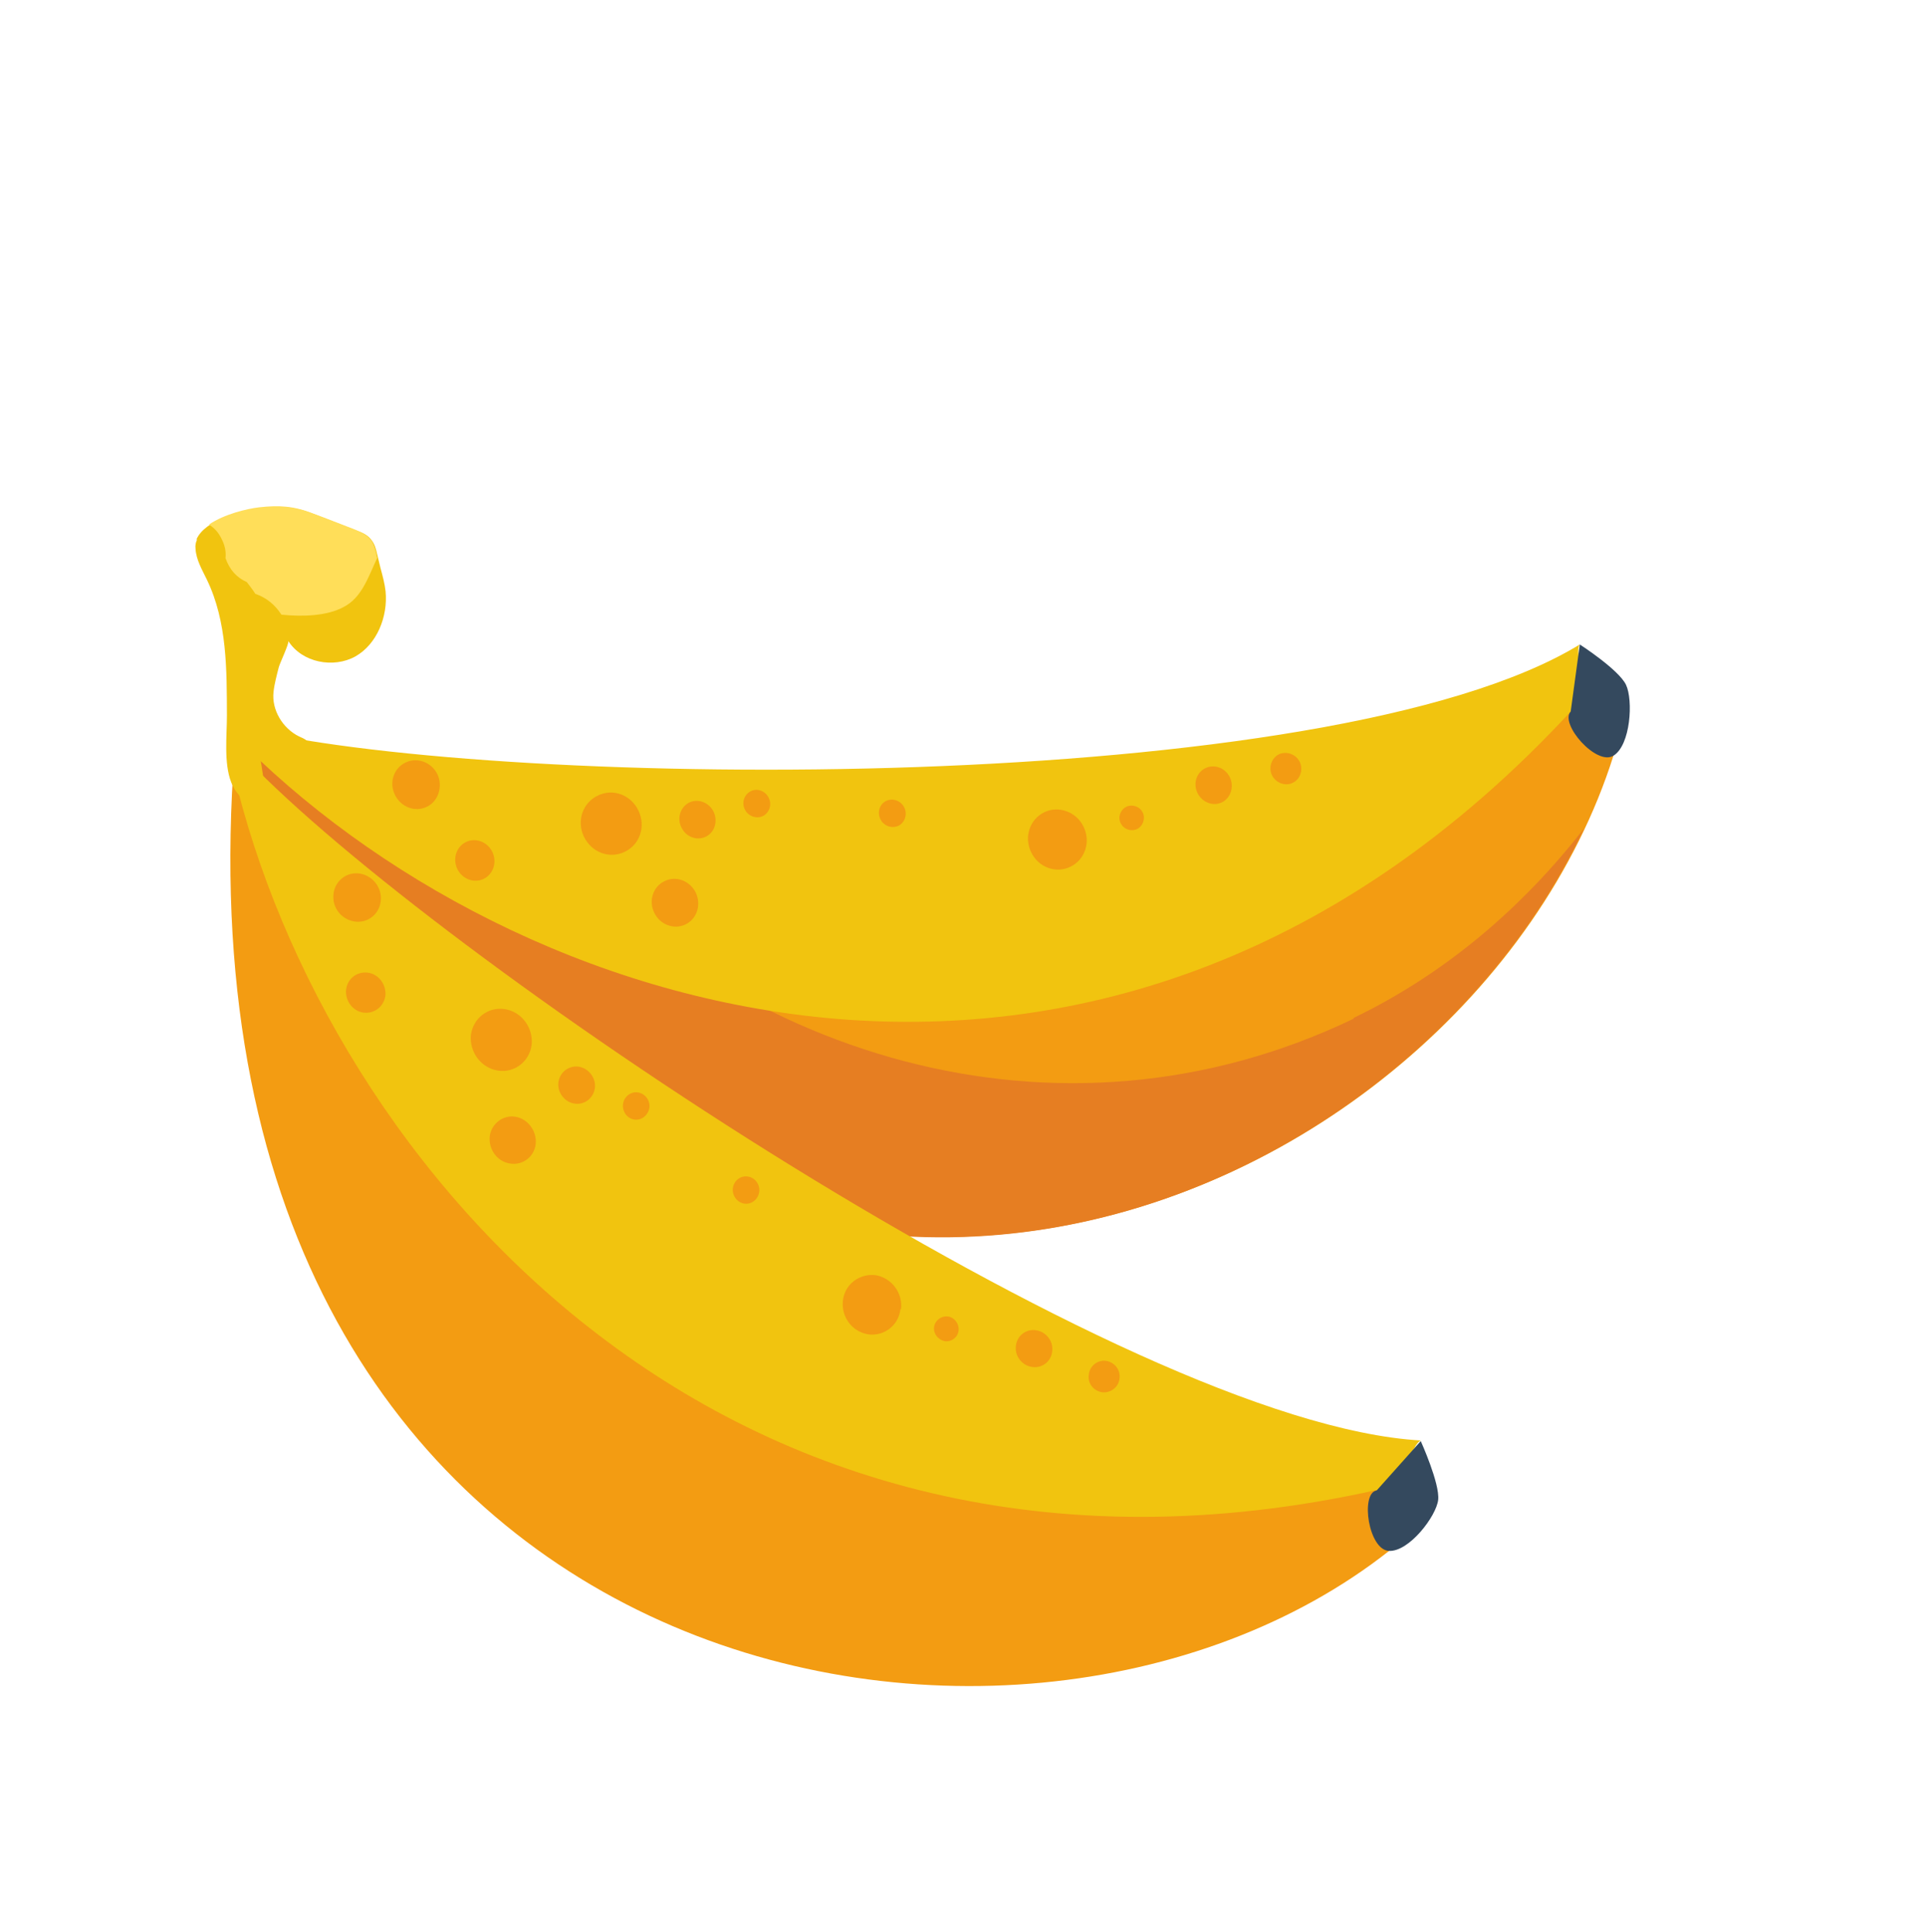 <svg width="95.056" height="95.346" viewBox="0 0 95.056 95.346" fill="none" xmlns="http://www.w3.org/2000/svg" xmlns:xlink="http://www.w3.org/1999/xlink">
	<desc>
			Created with Pixso.
	</desc>
	<defs/>
	<path id="Vector" d="M12.15 36.88C27.02 43.49 65.56 41.93 78.07 34.52C78.46 34.28 79.31 37.32 79.63 37.3C72.39 60.19 34.27 76.88 12.15 36.88Z" fill="#F39C12" fill-opacity="1" fill-rule="nonzero"/>
	<path id="Vector" d="M66.83 50.27C52.27 57.28 35.86 52.23 25.76 40.2C20.36 39.52 15.59 38.42 12.13 36.89C33.06 74.77 68.33 61.83 78.17 40.9C75.1 44.85 71.26 48.1 66.79 50.25L66.83 50.27Z" fill="#E67E22" fill-opacity="1" fill-rule="nonzero"/>
	<path id="Vector" d="M12.42 36.05C12.58 36.19 12.01 36.75 12.15 36.88C26.29 50.78 55.4 59.65 78.07 34.52C78.38 34.17 77.67 32.18 77.97 31.81C65.55 39.4 25.02 38.95 12.41 36.02L12.42 36.05Z" fill="#F1C40F" fill-opacity="1" fill-rule="nonzero"/>
	<path id="Vector" d="M77.52 35.12L77.97 31.81C77.97 31.81 79.89 33.05 80.25 33.8C80.61 34.56 80.48 36.78 79.63 37.3C78.79 37.82 76.96 35.72 77.52 35.12Z" fill="#34495E" fill-opacity="1" fill-rule="nonzero"/>
	<path id="Vector" d="M21.59 38.22C21.87 38.82 21.63 39.55 21.07 39.82C20.5 40.1 19.79 39.85 19.49 39.23C19.19 38.62 19.44 37.91 20.01 37.64C20.58 37.36 21.29 37.61 21.59 38.22Z" fill="#F39C12" fill-opacity="1" fill-rule="nonzero"/>
	<path id="Vector" d="M24.3 42.05C24.54 42.55 24.35 43.15 23.87 43.38C23.4 43.61 22.81 43.39 22.57 42.89C22.33 42.39 22.52 41.79 23 41.56C23.47 41.33 24.06 41.55 24.3 42.05Z" fill="#F39C12" fill-opacity="1" fill-rule="nonzero"/>
	<path id="Vector" d="M31.51 40.01C31.88 40.78 31.59 41.68 30.84 42.04C30.09 42.41 29.2 42.08 28.82 41.3C28.45 40.53 28.75 39.63 29.5 39.27C30.25 38.9 31.14 39.23 31.51 40.01Z" fill="#F39C12" fill-opacity="1" fill-rule="nonzero"/>
	<path id="Vector" d="M35.22 40.07C35.44 40.54 35.27 41.09 34.83 41.3C34.39 41.51 33.85 41.31 33.63 40.84C33.4 40.38 33.58 39.83 34.02 39.61C34.46 39.4 35 39.61 35.22 40.07Z" fill="#F39C12" fill-opacity="1" fill-rule="evenodd"/>
	<path id="Vector" d="M37.94 39.38C38.11 39.72 37.97 40.12 37.65 40.28C37.33 40.43 36.92 40.29 36.76 39.95C36.59 39.61 36.74 39.2 37.06 39.05C37.37 38.89 37.78 39.04 37.94 39.38Z" fill="#F39C12" fill-opacity="1" fill-rule="nonzero"/>
	<path id="Vector" d="M34.34 44.06C34.62 44.66 34.4 45.35 33.83 45.63C33.26 45.9 32.57 45.64 32.29 45.05C32 44.46 32.23 43.76 32.8 43.49C33.36 43.21 34.05 43.47 34.34 44.06Z" fill="#F39C12" fill-opacity="1" fill-rule="nonzero"/>
	<path id="Vector" d="M44.63 39.86C44.8 40.2 44.65 40.61 44.34 40.76C44.02 40.91 43.61 40.77 43.45 40.43C43.28 40.09 43.42 39.68 43.74 39.53C44.06 39.38 44.47 39.52 44.63 39.86Z" fill="#F39C12" fill-opacity="1" fill-rule="nonzero"/>
	<path id="Vector" d="M53.48 40.81C53.84 41.55 53.55 42.44 52.83 42.78C52.12 43.13 51.24 42.81 50.89 42.06C50.53 41.32 50.82 40.44 51.54 40.09C52.25 39.75 53.13 40.07 53.48 40.81Z" fill="#F39C12" fill-opacity="1" fill-rule="evenodd"/>
	<path id="Vector" d="M56.4 40.11C56.54 40.4 56.41 40.78 56.12 40.92C55.82 41.06 55.45 40.93 55.31 40.63C55.16 40.34 55.29 39.97 55.59 39.82C55.89 39.68 56.26 39.81 56.4 40.11Z" fill="#F39C12" fill-opacity="1" fill-rule="nonzero"/>
	<path id="Vector" d="M60.7 38.37C60.92 38.83 60.74 39.39 60.31 39.6C59.88 39.81 59.34 39.62 59.1 39.14C58.87 38.66 59.06 38.12 59.5 37.91C59.93 37.71 60.47 37.89 60.7 38.37Z" fill="#F39C12" fill-opacity="1" fill-rule="nonzero"/>
	<path id="Vector" d="M64.15 37.61C64.33 38 64.17 38.47 63.8 38.64C63.44 38.82 62.97 38.65 62.78 38.27C62.59 37.88 62.76 37.41 63.12 37.23C63.49 37.06 63.96 37.22 64.15 37.61Z" fill="#F39C12" fill-opacity="1" fill-rule="nonzero"/>
	<path id="Vector" d="M11.51 38.06C20.55 51.86 54.12 72.36 68.75 73.36C69.22 73.39 68.28 76.34 68.57 76.54C50.05 91.16 8.66 83.27 11.51 38.06Z" fill="#F39C12" fill-opacity="1" fill-rule="nonzero"/>
	<path id="Vector" d="M12.21 37.52C12.25 37.73 11.48 37.87 11.51 38.06C16.02 57.41 35.95 81.12 68.75 73.36C69.21 73.26 69.69 71.23 70.13 71.1C55.48 70.28 21.31 47.03 12.2 37.5L12.21 37.52Z" fill="#F1C40F" fill-opacity="1" fill-rule="nonzero"/>
	<path id="Vector" d="M67.95 73.56L70.12 71.13C70.12 71.13 71.07 73.23 70.98 74.03C70.89 74.83 69.55 76.6 68.55 76.55C67.54 76.5 67.14 73.75 67.92 73.57L67.95 73.56Z" fill="#34495E" fill-opacity="1" fill-rule="nonzero"/>
	<path id="Vector" d="M18.79 44.48C18.72 45.14 18.12 45.59 17.48 45.48C16.83 45.37 16.38 44.78 16.46 44.12C16.53 43.47 17.13 43.01 17.77 43.12C18.41 43.23 18.87 43.83 18.79 44.48Z" fill="#F39C12" fill-opacity="1" fill-rule="nonzero"/>
	<path id="Vector" d="M19.02 49.15C18.94 49.69 18.47 50.05 17.93 49.98C17.39 49.9 17.03 49.38 17.08 48.85C17.15 48.3 17.62 47.94 18.16 48.01C18.71 48.09 19.07 48.61 19.02 49.15Z" fill="#F39C12" fill-opacity="1" fill-rule="nonzero"/>
	<path id="Vector" d="M26.24 51.56C26.14 52.39 25.39 52.98 24.56 52.84C23.74 52.71 23.16 51.92 23.24 51.09C23.35 50.26 24.08 49.68 24.92 49.81C25.75 49.94 26.32 50.73 26.24 51.56Z" fill="#F39C12" fill-opacity="1" fill-rule="nonzero"/>
	<path id="Vector" d="M29.36 53.7C29.29 54.21 28.84 54.55 28.35 54.47C27.87 54.4 27.5 53.93 27.56 53.42C27.63 52.91 28.08 52.58 28.57 52.65C29.05 52.73 29.42 53.2 29.36 53.7Z" fill="#F39C12" fill-opacity="1" fill-rule="nonzero"/>
	<path id="Vector" d="M32.05 54.68C31.99 55.04 31.67 55.31 31.31 55.26C30.95 55.21 30.7 54.86 30.75 54.49C30.8 54.13 31.12 53.87 31.48 53.92C31.84 53.97 32.1 54.32 32.05 54.68Z" fill="#F39C12" fill-opacity="1" fill-rule="nonzero"/>
	<path id="Vector" d="M26.44 56.46C26.37 57.11 25.78 57.53 25.18 57.43C24.54 57.34 24.11 56.74 24.17 56.09C24.25 55.46 24.83 55.02 25.44 55.12C26.04 55.22 26.5 55.81 26.44 56.46Z" fill="#F39C12" fill-opacity="1" fill-rule="nonzero"/>
	<path id="Vector" d="M37.47 58.83C37.42 59.19 37.1 59.46 36.74 59.41C36.38 59.36 36.12 59 36.17 58.64C36.22 58.28 36.54 58.02 36.9 58.07C37.27 58.12 37.52 58.47 37.47 58.83Z" fill="#F39C12" fill-opacity="1" fill-rule="nonzero"/>
	<path id="Vector" d="M44.44 64.62C44.35 65.42 43.63 65.97 42.85 65.86C42.06 65.74 41.51 65 41.6 64.2C41.69 63.39 42.41 62.85 43.21 62.94C44 63.07 44.56 63.81 44.47 64.61L44.44 64.62Z" fill="#F39C12" fill-opacity="1" fill-rule="nonzero"/>
	<path id="Vector" d="M47.31 65.68C47.27 66.01 46.96 66.24 46.64 66.2C46.3 66.14 46.06 65.83 46.1 65.5C46.14 65.18 46.45 64.94 46.78 64.98C47.11 65.02 47.35 65.35 47.31 65.68Z" fill="#F39C12" fill-opacity="1" fill-rule="nonzero"/>
	<path id="Vector" d="M51.93 66.71C51.87 67.22 51.41 67.55 50.93 67.47C50.44 67.4 50.07 66.93 50.14 66.42C50.2 65.91 50.66 65.58 51.14 65.66C51.63 65.73 52 66.2 51.93 66.71Z" fill="#F39C12" fill-opacity="1" fill-rule="nonzero"/>
	<path id="Vector" d="M55.25 68.06C55.2 68.47 54.81 68.77 54.39 68.72C53.96 68.65 53.66 68.26 53.74 67.83C53.79 67.41 54.18 67.11 54.59 67.17C55.02 67.24 55.32 67.63 55.25 68.06Z" fill="#F39C12" fill-opacity="1" fill-rule="nonzero"/>
	<path id="Vector" d="M9.69 26.64C10.09 25.66 11.96 25.18 12.83 25.07C13.82 24.96 14.54 25 15.51 25.38C16.19 25.64 16.86 25.91 17.54 26.17C17.85 26.27 18.16 26.4 18.35 26.68C18.49 26.86 18.56 27.11 18.61 27.34C18.66 27.56 18.73 27.81 18.78 28.04C18.88 28.41 18.99 28.81 19.03 29.19C19.15 30.44 18.6 31.8 17.54 32.4C16.46 33 14.91 32.71 14.23 31.64C14.28 31.75 13.81 32.74 13.76 32.93C13.66 33.32 13.54 33.77 13.5 34.15C13.4 35.04 13.95 35.95 14.76 36.35C14.97 36.44 15.22 36.55 15.3 36.77C15.38 36.95 15.29 37.16 15.21 37.34C14.94 37.89 14.59 38.56 13.95 38.34C13.46 38.19 12.83 37.42 12.75 36.9C12.87 37.49 12.95 38.07 13.04 38.67C13.12 39.19 13.26 39.35 12.78 39.52C12.13 39.75 11.63 39.18 11.41 38.61C11.04 37.66 11.2 36.3 11.2 35.32C11.19 33.08 11.22 30.7 10.21 28.61C9.97 28.11 9.68 27.63 9.65 27.08C9.63 26.92 9.66 26.77 9.73 26.62L9.69 26.64Z" fill="#F1C40F" fill-opacity="1" fill-rule="nonzero"/>
	<path id="Vector" d="M10.34 25.91C10.59 26.07 10.81 26.3 10.98 26.69C11.11 26.97 11.16 27.25 11.13 27.55C11.33 28.12 11.68 28.51 12.18 28.73C12.33 28.93 12.48 29.11 12.6 29.31C13.17 29.51 13.57 29.85 13.89 30.34C14.95 30.45 16.16 30.4 16.96 29.96C17.86 29.5 18.18 28.47 18.62 27.53C18.59 27.46 18.58 27.38 18.57 27.3C18.51 27.08 18.45 26.83 18.3 26.64C18.09 26.38 17.78 26.25 17.5 26.13C16.81 25.87 16.15 25.6 15.46 25.35C14.5 24.97 13.77 24.93 12.79 25.04C12.18 25.11 11.07 25.38 10.33 25.88L10.34 25.91Z" fill="#FFDE59" fill-opacity="1" fill-rule="nonzero"/>
</svg>
